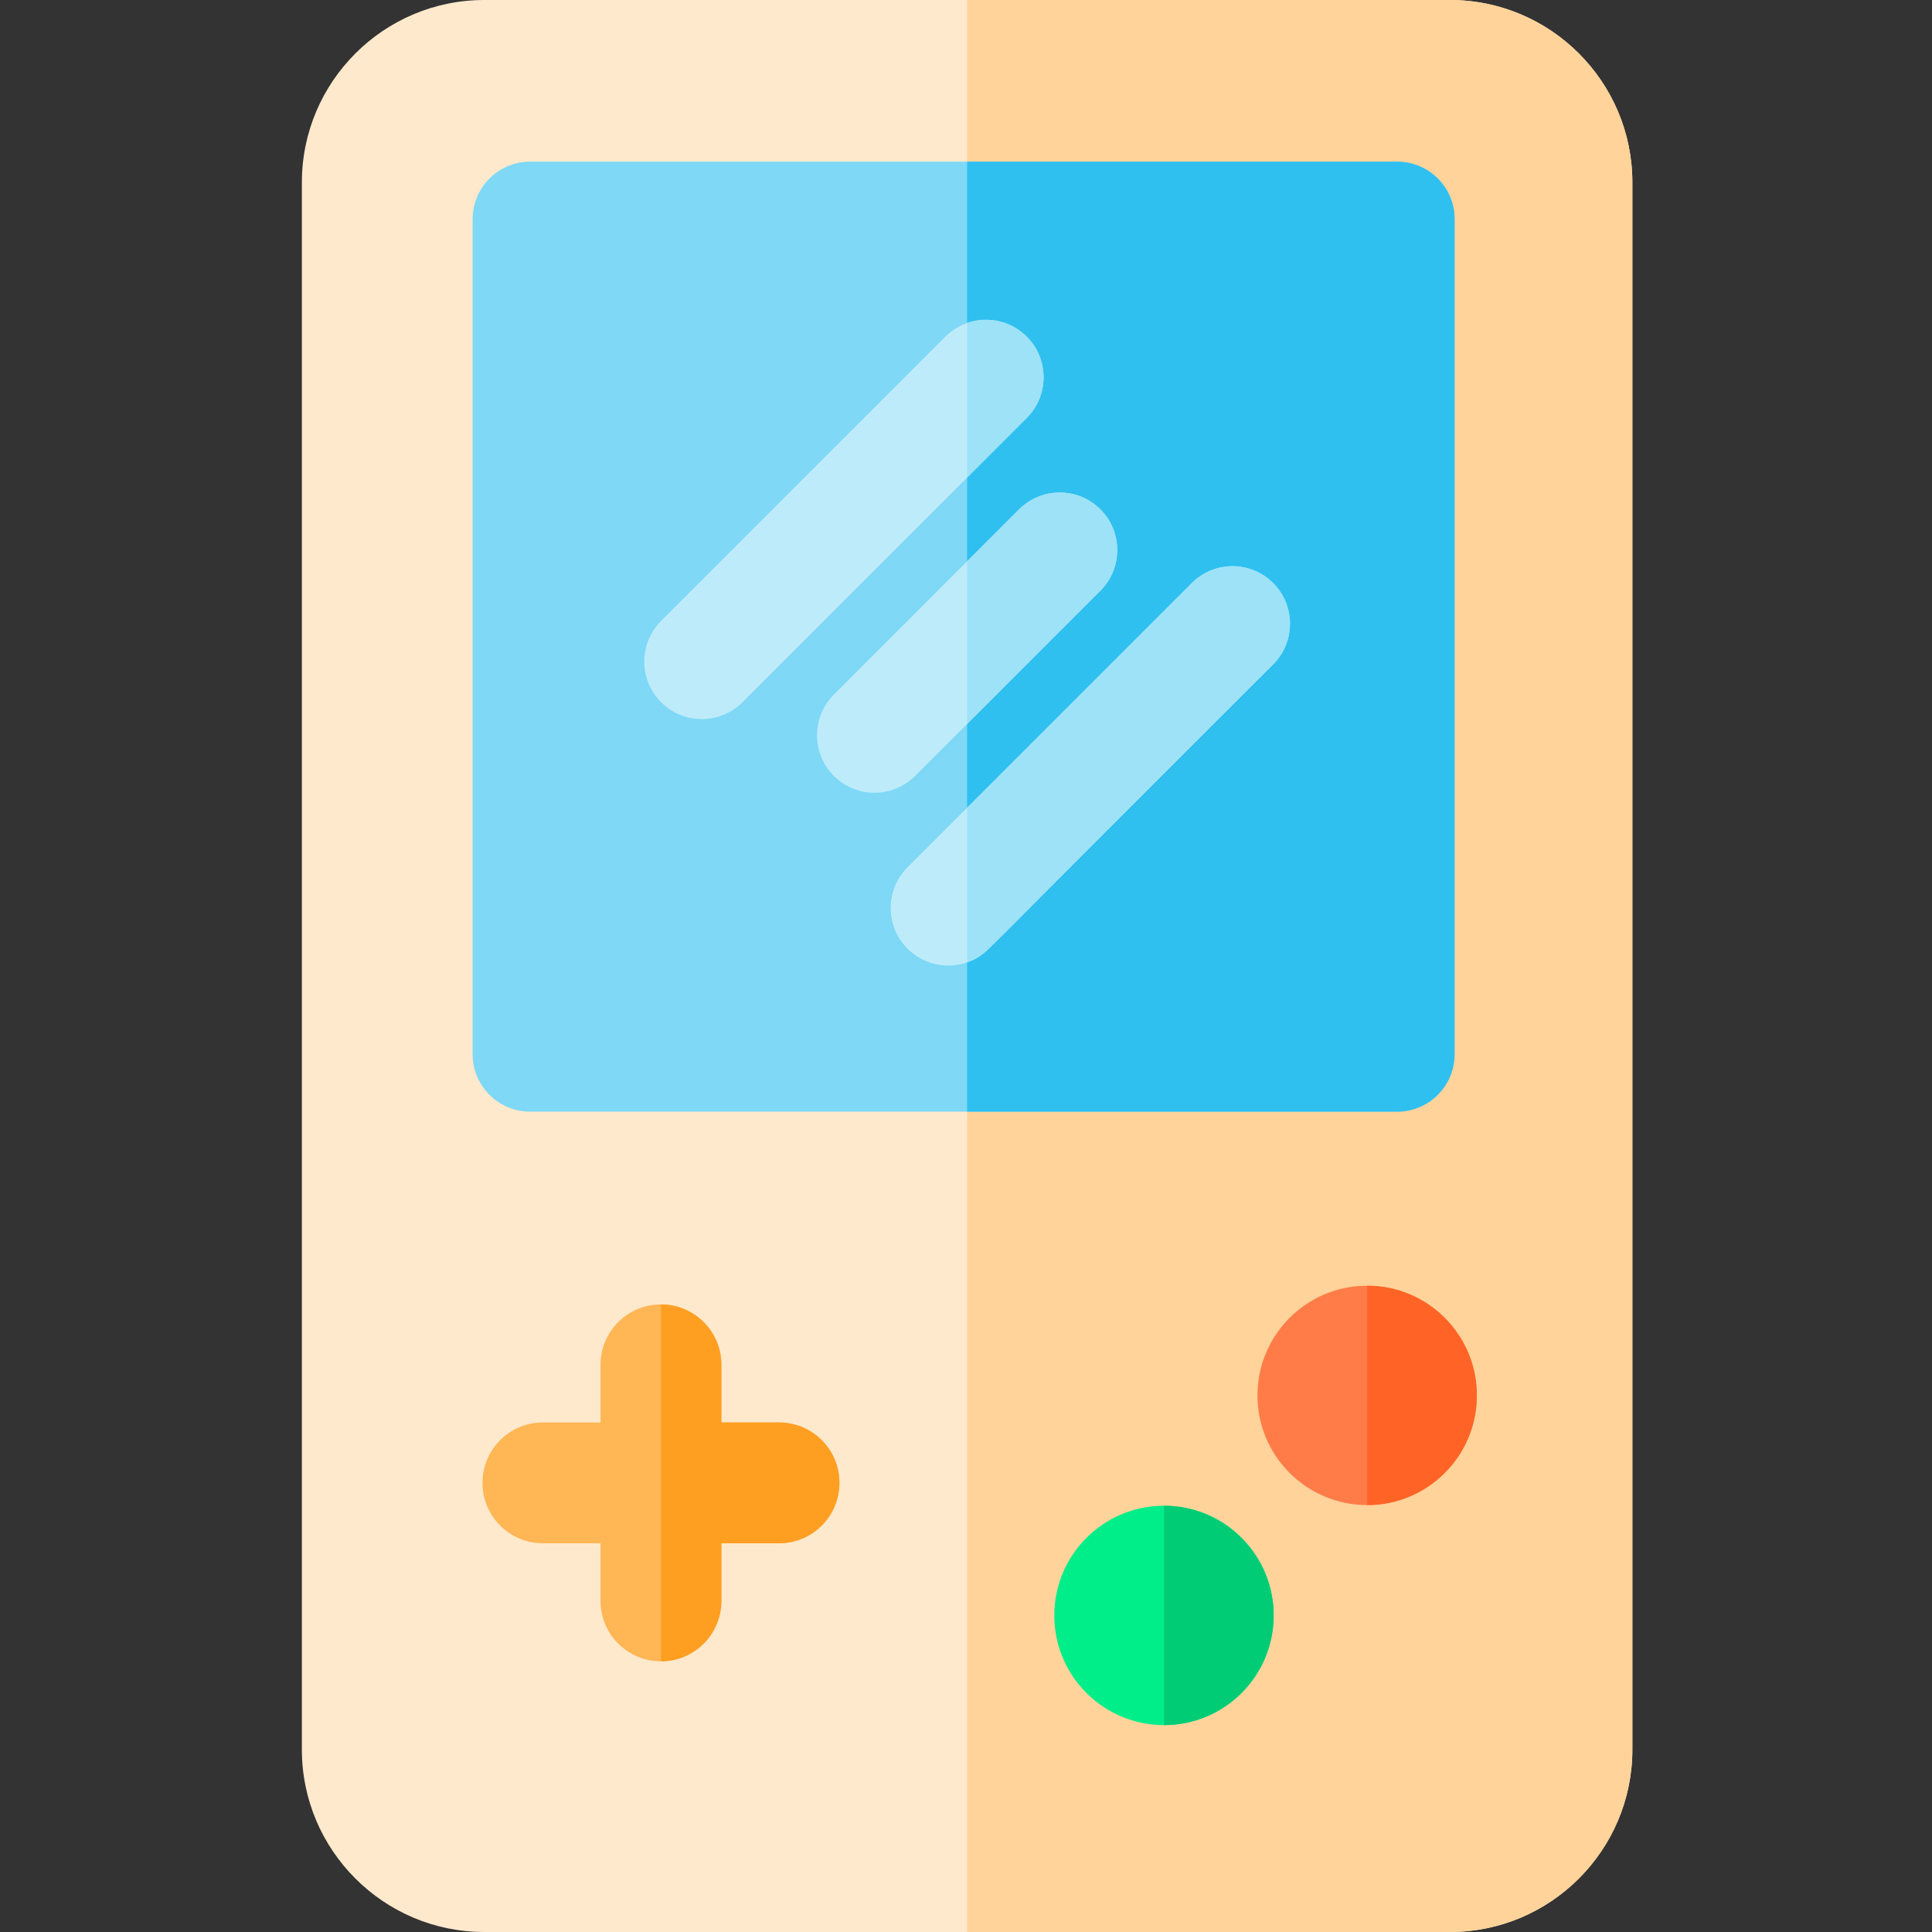 <svg xmlns="http://www.w3.org/2000/svg" height="512pt" version="1.1" viewBox="-80 0 512 512" width="512pt">
<rect x="-80" y="0" width="512" height="512" fill="#333333" stroke="none"/>
<g id="surface1">
<path d="M 304.262 0 L 48.332 0 C 21.684 0 0 21.684 0 48.332 L 0 463.668 C 0 490.316 21.684 512 48.332 512 L 304.262 512 C 330.914 512 352.594 490.316 352.594 463.668 L 352.594 48.332 C 352.594 21.684 330.914 0 304.262 0 Z M 304.262 0 " style=" stroke:none;fill-rule:nonzero;fill:rgb(100%,91.373%,80%);fill-opacity:1;" />
<path d="M 352.594 48.336 L 352.594 463.664 C 352.594 490.32 330.914 512 304.266 512 L 176.297 512 L 176.297 0 L 304.266 0 C 330.914 0 352.594 21.68 352.594 48.336 Z M 352.594 48.336 " style=" stroke:none;fill-rule:nonzero;fill:rgb(100%,82.745%,60%);fill-opacity:1;" />
<path d="M 290.25 42.844 L 60.488 42.844 C 52.074 42.844 45.25 49.668 45.25 58.082 L 45.25 279.363 C 45.25 287.781 52.074 294.602 60.488 294.602 L 290.25 294.602 C 298.668 294.602 305.488 287.781 305.488 279.363 L 305.488 58.082 C 305.488 49.668 298.668 42.844 290.25 42.844 Z M 290.25 42.844 " style=" stroke:none;fill-rule:nonzero;fill:rgb(49.412%,84.706%,96.471%);fill-opacity:1;" />
<path d="M 305.484 58.078 L 305.484 279.363 C 305.484 287.777 298.668 294.602 290.25 294.602 L 176.297 294.602 L 176.297 42.84 L 290.25 42.84 C 298.668 42.84 305.484 49.668 305.484 58.078 Z M 305.484 58.078 " style=" stroke:none;fill-rule:nonzero;fill:rgb(18.431%,75.294%,94.118%);fill-opacity:1;" />
<path d="M 95.199 186.105 C 89.25 180.152 89.25 170.504 95.199 164.555 L 170.543 89.211 C 176.492 83.258 186.141 83.258 192.094 89.211 C 198.043 95.16 198.043 104.809 192.094 110.758 L 116.75 186.105 C 110.801 192.055 101.152 192.055 95.199 186.105 Z M 95.199 186.105 " style=" stroke:none;fill-rule:nonzero;fill:rgb(74.51%,92.157%,98.039%);fill-opacity:1;" />
<path d="M 160.5 251.406 C 154.551 245.457 154.551 235.809 160.5 229.855 L 235.848 154.512 C 241.797 148.562 251.445 148.562 257.395 154.512 C 263.348 160.465 263.348 170.109 257.395 176.062 L 182.051 251.406 C 176.102 257.355 166.453 257.359 160.5 251.406 Z M 160.5 251.406 " style=" stroke:none;fill-rule:nonzero;fill:rgb(74.51%,92.157%,98.039%);fill-opacity:1;" />
<path d="M 257.395 176.062 C 177.746 254.941 182.301 252.918 176.297 255.035 L 176.297 214.066 L 235.848 154.516 C 241.801 148.562 251.441 148.562 257.395 154.516 C 263.348 160.469 263.348 170.109 257.395 176.062 Z M 257.395 176.062 " style=" stroke:none;fill-rule:nonzero;fill:rgb(61.961%,88.627%,97.255%);fill-opacity:1;" />
<path d="M 140.977 205.629 C 135.027 199.676 135.027 190.027 140.977 184.078 L 190.066 134.988 C 196.02 129.039 205.668 129.039 211.617 134.988 C 217.57 140.938 217.57 150.586 211.617 156.539 L 162.527 205.629 C 156.578 211.578 146.93 211.578 140.977 205.629 Z M 140.977 205.629 " style=" stroke:none;fill-rule:nonzero;fill:rgb(74.51%,92.157%,98.039%);fill-opacity:1;" />
<path d="M 192.094 110.762 L 176.297 126.559 L 176.297 85.586 C 181.641 83.738 187.816 84.938 192.094 89.215 C 198.047 95.156 198.047 104.809 192.094 110.762 Z M 192.094 110.762 " style=" stroke:none;fill-rule:nonzero;fill:rgb(61.961%,88.627%,97.255%);fill-opacity:1;" />
<path d="M 211.621 156.535 L 176.297 191.859 L 176.297 148.766 L 190.074 134.988 C 196.016 129.035 205.668 129.035 211.621 134.988 C 217.574 140.941 217.574 150.582 211.621 156.535 Z M 211.621 156.535 " style=" stroke:none;fill-rule:nonzero;fill:rgb(61.961%,88.627%,97.255%);fill-opacity:1;" />
<path d="M 142.457 392.969 C 142.457 401.82 135.285 408.98 126.449 408.98 L 111.172 408.98 L 111.172 424.258 C 111.172 433.105 103.996 440.27 95.16 440.27 C 86.32 440.27 79.148 433.105 79.148 424.258 L 79.148 408.98 L 63.871 408.98 C 55.031 408.98 47.859 401.82 47.859 392.969 C 47.859 384.133 55.031 376.969 63.871 376.969 L 79.148 376.969 L 79.148 361.68 C 79.148 352.844 86.32 345.68 95.16 345.68 C 103.996 345.68 111.172 352.844 111.172 361.68 L 111.172 376.969 L 126.449 376.969 C 135.285 376.969 142.457 384.133 142.457 392.969 Z M 142.457 392.969 " style=" stroke:none;fill-rule:nonzero;fill:rgb(100%,71.373%,33.333%);fill-opacity:1;" />
<path d="M 311.375 369.801 C 311.375 385.852 298.367 398.859 282.316 398.859 C 266.262 398.859 253.242 385.852 253.242 369.801 C 253.242 353.746 266.262 340.727 282.316 340.727 C 298.367 340.727 311.375 353.746 311.375 369.801 Z M 311.375 369.801 " style=" stroke:none;fill-rule:nonzero;fill:rgb(100%,48.627%,28.235%);fill-opacity:1;" />
<path d="M 142.457 392.969 C 142.457 401.82 135.285 408.98 126.449 408.98 L 111.172 408.98 L 111.172 424.258 C 111.172 433.105 103.996 440.27 95.16 440.27 L 95.16 345.68 C 103.996 345.68 111.172 352.844 111.172 361.68 L 111.172 376.969 L 126.449 376.969 C 135.285 376.969 142.457 384.133 142.457 392.969 Z M 142.457 392.969 " style=" stroke:none;fill-rule:nonzero;fill:rgb(100%,62.353%,13.333%);fill-opacity:1;" />
<path d="M 311.375 369.801 C 311.375 385.852 298.367 398.859 282.316 398.859 L 282.316 340.727 C 298.367 340.727 311.375 353.746 311.375 369.801 Z M 311.375 369.801 " style=" stroke:none;fill-rule:nonzero;fill:rgb(100%,39.216%,14.902%);fill-opacity:1;" />
<path d="M 257.535 428.109 C 257.535 444.16 244.527 457.168 228.473 457.168 C 212.422 457.168 199.402 444.16 199.402 428.109 C 199.402 412.055 212.422 399.035 228.473 399.035 C 244.527 399.035 257.535 412.055 257.535 428.109 Z M 257.535 428.109 " style=" stroke:none;fill-rule:nonzero;fill:rgb(0%,93.333%,54.118%);fill-opacity:1;" />
<path d="M 257.535 428.109 C 257.535 444.16 244.527 457.168 228.473 457.168 L 228.473 399.035 C 244.527 399.035 257.535 412.055 257.535 428.109 Z M 257.535 428.109 " style=" stroke:none;fill-rule:nonzero;fill:rgb(0%,80%,46.275%);fill-opacity:1;" />
</g>
</svg>